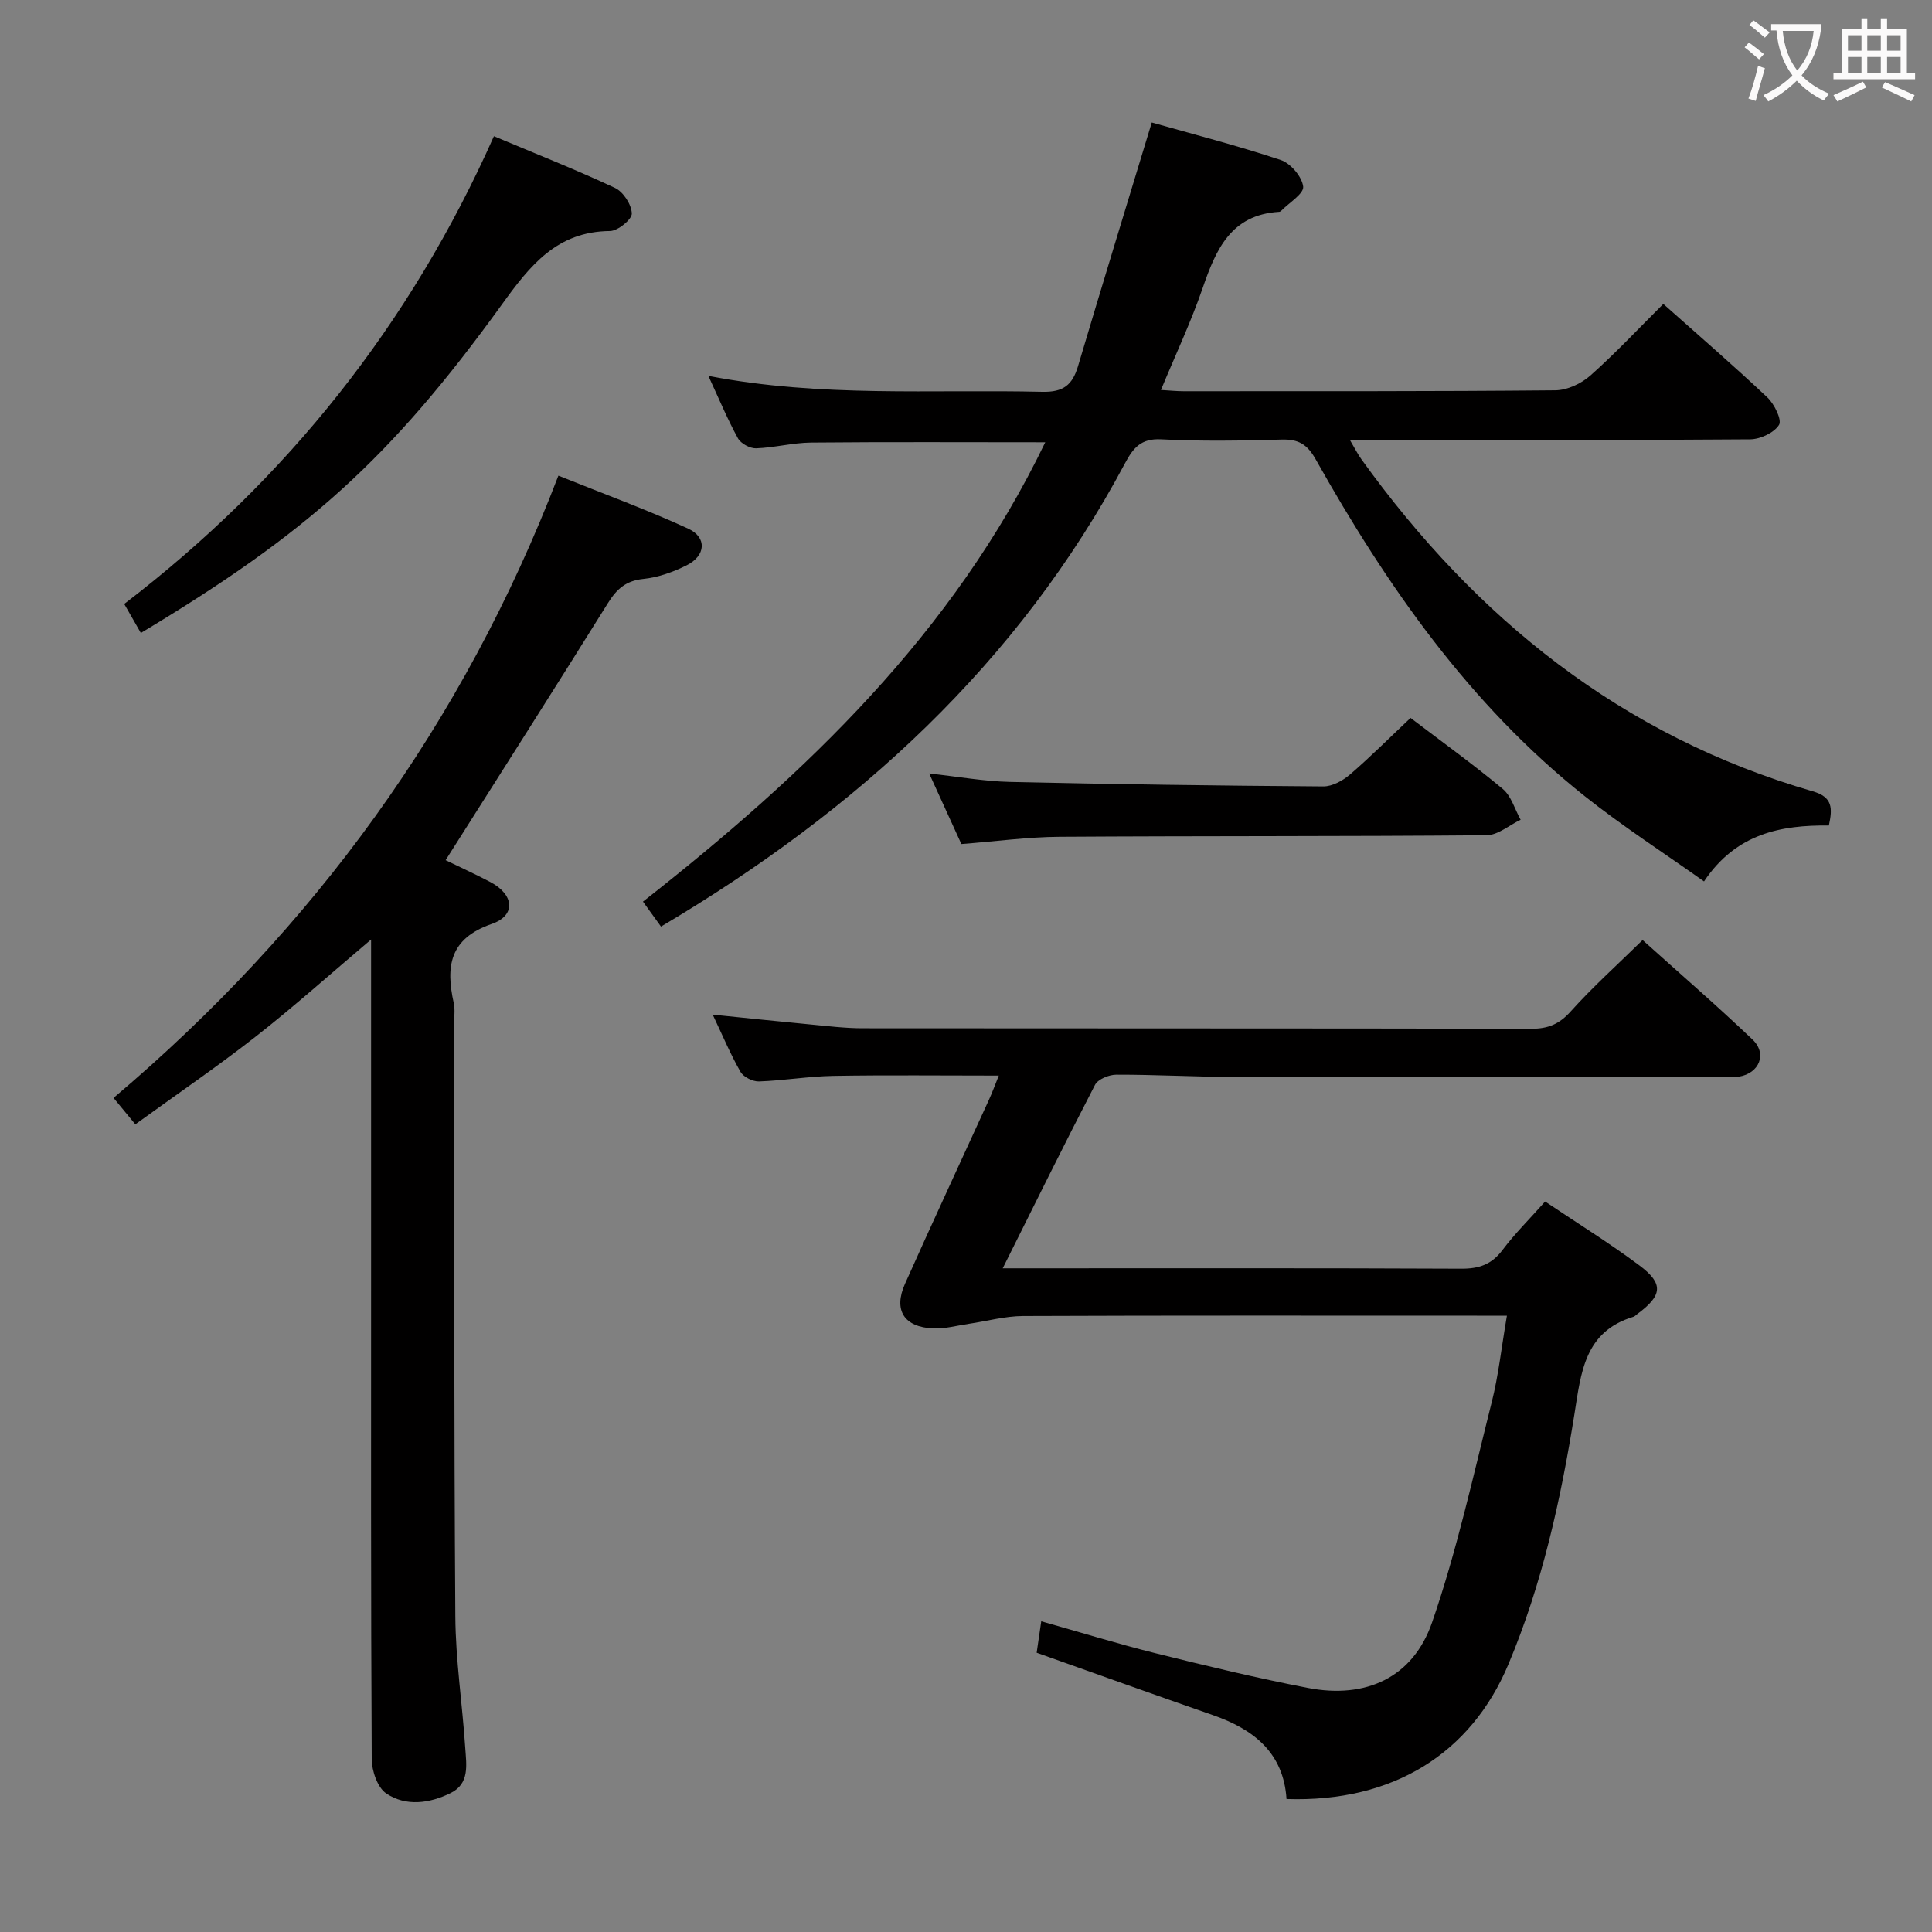 <svg enable-background="new 0 0 400 400" viewBox="0 0 400 400" xmlns="http://www.w3.org/2000/svg"><rect x="0" y="0" width="400" height="400" fill="#808080" stroke="none"/><g fill="#010000"><path d="m207.6 262.59h5.95c29.66 0 59.32-.06 88.98.08 3.67.02 6.28-.86 8.53-3.85 2.58-3.43 5.66-6.48 8.84-10.06 6.66 4.48 13.3 8.59 19.53 13.24 5.07 3.79 4.75 6.22-.44 10.05-.27.2-.51.49-.81.58-10.14 3.06-10.84 11.53-12.21 20.14-2.83 17.71-6.68 35.21-13.7 51.87-7.71 18.32-23.76 28.56-45.91 27.83-.62-9.6-6.81-14.44-15.26-17.38-12.05-4.19-24.06-8.51-36.47-12.91.29-2.01.57-3.92.95-6.51 8.17 2.3 15.87 4.68 23.67 6.62 10.47 2.6 20.97 5.14 31.55 7.18 11.98 2.31 21.75-2.12 25.71-13.61 5.12-14.83 8.49-30.28 12.33-45.53 1.41-5.58 2.02-11.37 3.15-17.93-2.38 0-4.29 0-6.2 0-31.33 0-62.65-.06-93.98.07-3.74.02-7.47 1.06-11.21 1.61-2.45.36-4.92 1.06-7.35.96-6.07-.25-8.32-3.76-5.88-9.24 5.69-12.75 11.59-25.4 17.38-38.1.67-1.46 1.22-2.98 2.04-5.01-11.75 0-23-.13-34.25.06-5.14.09-10.26.97-15.4 1.15-1.29.04-3.2-.91-3.82-1.98-2.05-3.57-3.65-7.4-5.76-11.85 7.16.72 13.63 1.41 20.1 2.02 3.64.34 7.29.8 10.93.8 46.16.05 92.31 0 138.47.1 3.44.01 5.78-.95 8.14-3.59 4.54-5.06 9.64-9.63 14.88-14.77 7.55 6.79 15.33 13.51 22.76 20.59 3.09 2.94 1.42 6.99-2.81 7.69-1.3.22-2.66.07-3.99.07-33.66 0-67.32.04-100.98-.02-7.98-.02-15.96-.48-23.94-.46-1.51 0-3.79.93-4.41 2.11-6.35 12.26-12.45 24.64-19.11 37.98z"/><path d="m136.85 191.84c-1.32-1.83-2.46-3.4-3.73-5.17 33.77-26.49 64.24-55.55 83.29-95.1-16.66 0-32.58-.09-48.51.06-3.79.04-7.57 1.06-11.36 1.19-1.27.04-3.16-.99-3.76-2.08-2.15-3.91-3.87-8.05-6.12-12.92 23.34 4.52 46.29 2.76 69.15 3.3 4.32.1 6.21-1.4 7.37-5.27 4.95-16.65 10.05-33.26 15.28-50.49 8.35 2.37 17.64 4.75 26.71 7.77 2.04.68 4.4 3.46 4.64 5.5.17 1.48-2.92 3.34-4.56 5.02-.11.11-.29.21-.44.21-9.94.6-13.06 7.77-15.81 15.77-2.42 7.03-5.61 13.79-8.64 21.11 1.84.11 3.26.26 4.67.26 25.66-.01 51.32.05 76.98-.19 2.46-.02 5.37-1.38 7.25-3.05 5.21-4.62 9.99-9.74 15.11-14.83 7.27 6.47 14.55 12.76 21.55 19.36 1.45 1.37 3.05 4.65 2.41 5.68-1.03 1.64-3.89 2.97-5.98 2.99-25.49.2-50.99.13-76.48.13-1.83 0-3.65 0-6.39 0 1.01 1.7 1.61 2.93 2.4 4.02 23.74 32.98 53.91 57.29 93.45 68.73 4.13 1.19 4.09 3.5 3.32 7.07-9.85-.1-19.18 1.61-25.85 11.58-8.38-5.95-16.86-11.42-24.71-17.66-23.87-18.97-40.94-43.51-55.72-69.78-1.74-3.09-3.57-4.13-6.97-4.04-8.33.23-16.68.38-24.99-.05-4.17-.22-5.78 1.76-7.47 4.92-22.13 41.48-55.4 71.86-96.09 95.96z"/><path d="m76.83 194.52c-8.48 7.17-15.98 13.9-23.9 20.1-7.97 6.24-16.35 11.95-24.91 18.16-1.58-1.92-2.81-3.41-4.51-5.47 41.38-35.03 72.39-77.44 92.1-128.83 9.29 3.74 18.26 7 26.89 10.98 3.93 1.81 3.62 5.61-.34 7.58-2.78 1.39-5.9 2.51-8.96 2.82-3.62.37-5.52 2.09-7.34 5.01-10.99 17.64-22.17 35.16-33.6 53.22 2.89 1.41 6.13 2.88 9.28 4.54 4.92 2.6 5.33 6.92.25 8.67-8.74 3.02-9.52 8.81-7.85 16.35.32 1.43.06 2.99.06 4.49.06 40.83-.01 81.65.27 122.48.06 9.11 1.46 18.21 2.06 27.33.22 3.41.95 7.33-3.04 9.29-4.36 2.14-9.23 2.82-13.32.08-1.83-1.23-3-4.7-3.01-7.16-.19-33.99-.13-67.99-.13-101.98 0-20.5 0-40.99 0-61.49 0-1.77 0-3.53 0-6.17z"/><path d="m29.16 131.05c-1.18-2.06-2.23-3.88-3.44-6.01 33.72-25.82 59.23-57.9 76.54-96.84 8.66 3.64 16.98 6.92 25.07 10.71 1.71.8 3.43 3.45 3.48 5.3.03 1.22-2.89 3.6-4.51 3.62-11 .09-16.55 7.12-22.38 15.2-23.19 32.09-40.39 47.39-74.76 68.02z"/><path d="m292.04 148.64c6.24 4.75 12.85 9.51 19.09 14.7 1.77 1.48 2.49 4.22 3.7 6.38-2.35 1.12-4.7 3.19-7.06 3.21-29.46.26-58.92.13-88.38.32-6.6.04-13.2.95-20.35 1.5-2.06-4.51-4.23-9.27-6.66-14.61 6.03.66 11.39 1.63 16.77 1.75 21.61.49 43.23.78 64.84.93 1.86.01 4.04-1.2 5.53-2.48 4.25-3.66 8.22-7.65 12.52-11.7z"/></g><path d="m362.1 8.8c1.1.8 2.1 1.6 3.1 2.4l-1 1.1c-1.3-1.1-2.3-2-3-2.5zm1.9 4.8c.5.2.9.4 1.4.5-.6 2.3-1.3 4.5-1.9 6.8l-1.5-.5c.8-2.1 1.4-4.3 2-6.8zm-1-9.4c1.3.9 2.4 1.8 3.4 2.5l-1 1.1c-1.4-1.2-2.4-2.1-3.2-2.6zm3.7 2.2v-1.4h10.3v1.2c-.5 3.6-1.8 6.8-4 9.4 1.5 1.6 3.4 2.8 5.7 3.8-.3.4-.7.8-1.1 1.4-2.3-1.1-4.1-2.5-5.6-4.1-1.6 1.6-3.6 3.1-5.9 4.3-.3-.5-.7-.9-1-1.3 2.4-1.1 4.4-2.5 6-4.1-1.9-2.5-3-5.6-3.3-9.3h-1.1zm8.8 0h-6.4c.3 3.3 1.3 6 3 8.2 2-2.3 3.1-5.1 3.4-8.2z" fill="#fbfafa"/><path d="m385.3 3.8h1.3v2.2h2.8v-2.2h1.3v2.2h4.1v9.1h1.7v1.3h-16.9v-1.3h1.7v-9.1h4.1v-2.2zm.4 13.1.7 1.2c-1.8.9-3.8 1.9-6 2.9-.2-.4-.5-.8-.8-1.3 2.3-1 4.3-1.9 6.1-2.8zm-3.1-6.4h2.8v-3.2h-2.8zm0 4.6h2.8v-3.3h-2.8zm4-4.6h2.8v-3.2h-2.8zm0 4.6h2.8v-3.3h-2.8zm3.7 1.9c2.1.9 4.1 1.8 6.1 2.7l-.7 1.3c-2.2-1.1-4.2-2-6.1-2.9zm3.2-9.7h-2.8v3.2h2.8zm-2.8 7.8h2.8v-3.3h-2.8z" fill="#fbfafa"/></svg>